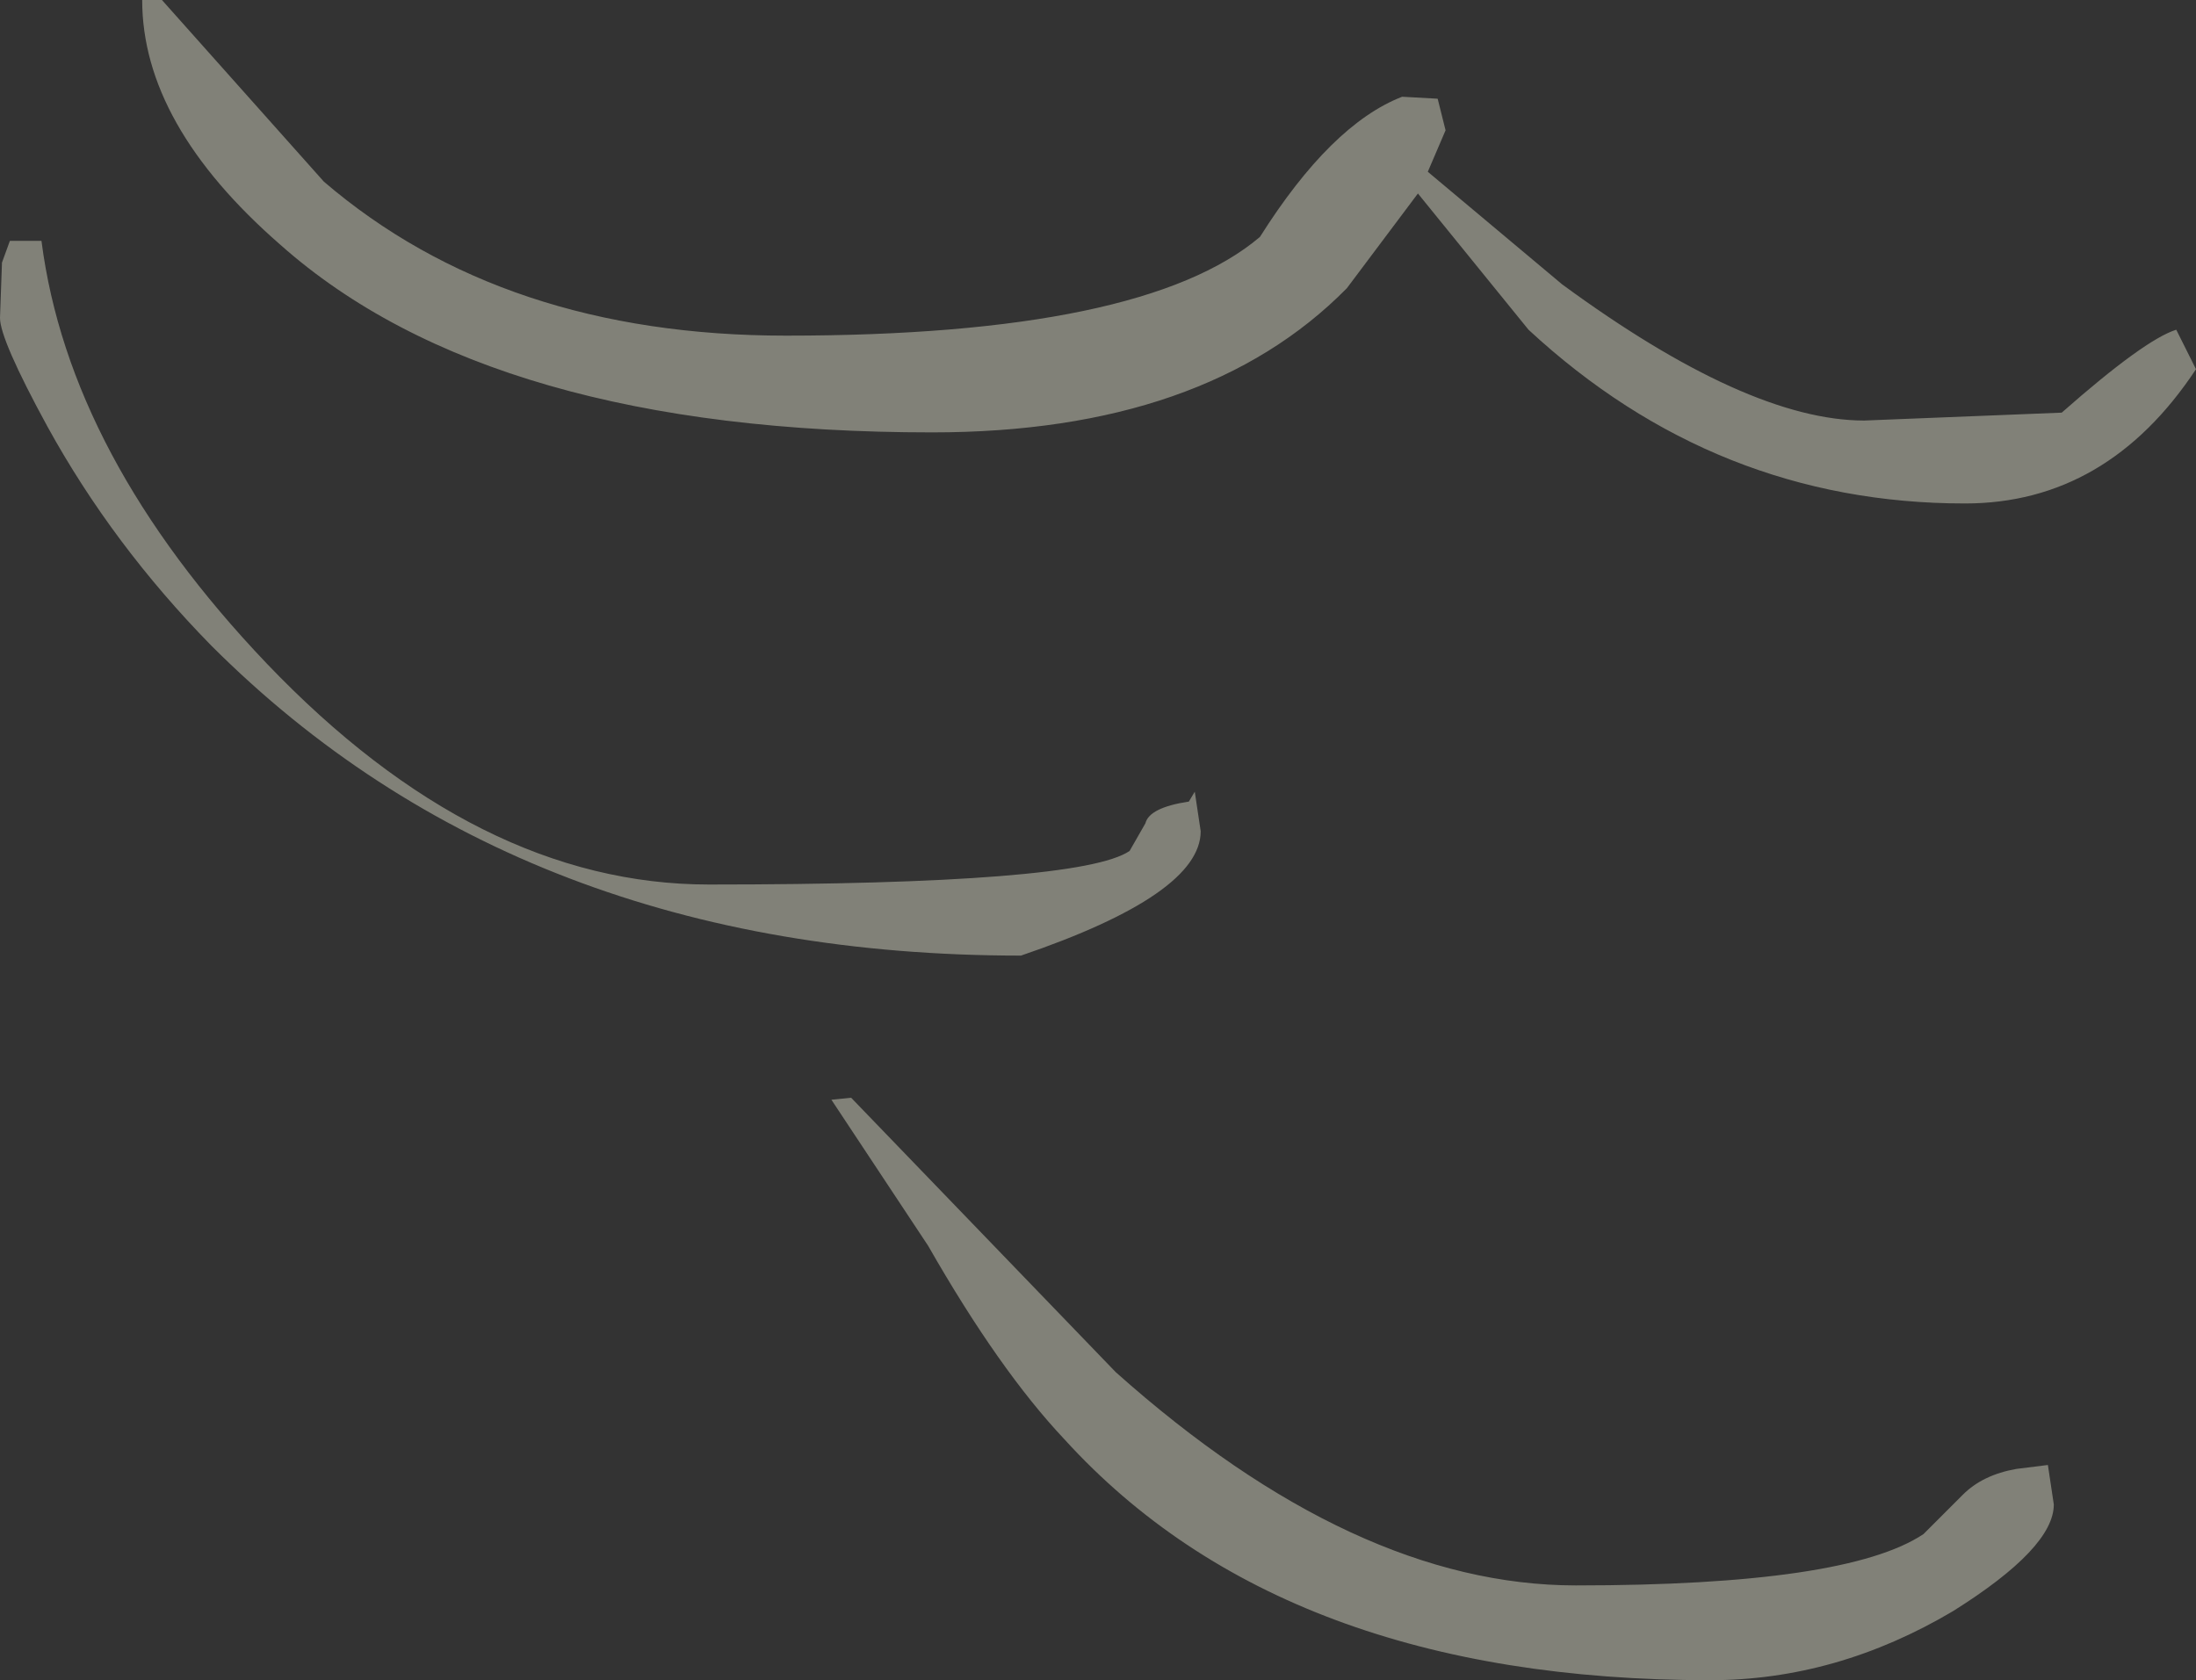 <?xml version="1.0" encoding="UTF-8" standalone="no"?>
<svg xmlns:ffdec="https://www.free-decompiler.com/flash" xmlns:xlink="http://www.w3.org/1999/xlink" ffdec:objectType="shape" height="42.55px" width="55.6px" xmlns="http://www.w3.org/2000/svg">
  <rect width="100%" height="100%" fill="#333333" stroke="none"/>
  <g transform="matrix(1.0, 0.0, 0.0, 1.0, -201.95, -422.0)">
    <path d="M257.05 430.35 L257.55 431.35 Q255.3 434.75 251.7 434.75 245.4 434.75 240.65 430.35 L237.85 426.9 236.05 429.3 Q232.45 432.95 225.55 432.95 214.4 432.95 209.05 428.2 205.55 425.15 205.55 422.0 L206.05 422.0 210.15 426.6 Q214.7 430.5 221.85 430.5 230.9 430.5 233.85 428.0 235.65 425.15 237.45 424.45 L238.35 424.5 238.55 425.3 238.1 426.35 241.5 429.2 Q246.2 432.65 249.15 432.65 L254.15 432.45 Q256.25 430.6 257.05 430.35 M253.0 459.2 L253.8 459.1 253.95 460.1 Q253.95 461.2 251.4 462.8 248.45 464.55 245.25 464.55 234.45 464.55 228.9 458.45 227.25 456.7 225.45 453.55 L223.0 449.85 223.5 449.8 230.2 456.75 Q236.25 462.15 241.85 462.15 248.7 462.15 250.65 460.85 L251.65 459.85 Q252.15 459.35 253.0 459.2 M203.15 432.8 Q201.95 430.6 201.95 430.05 L202.0 428.65 202.2 428.1 203.0 428.1 Q203.7 433.55 208.7 438.8 214.05 444.4 219.9 444.4 229.3 444.4 230.55 443.55 L230.95 442.85 Q231.05 442.45 232.05 442.3 L232.2 442.05 232.35 443.05 Q232.35 444.65 227.8 446.2 215.15 446.2 207.3 438.35 204.8 435.8 203.15 432.8" fill="#f3f3de" fill-opacity="0.408" fill-rule="evenodd" stroke="none"/>
  </g>
</svg>
